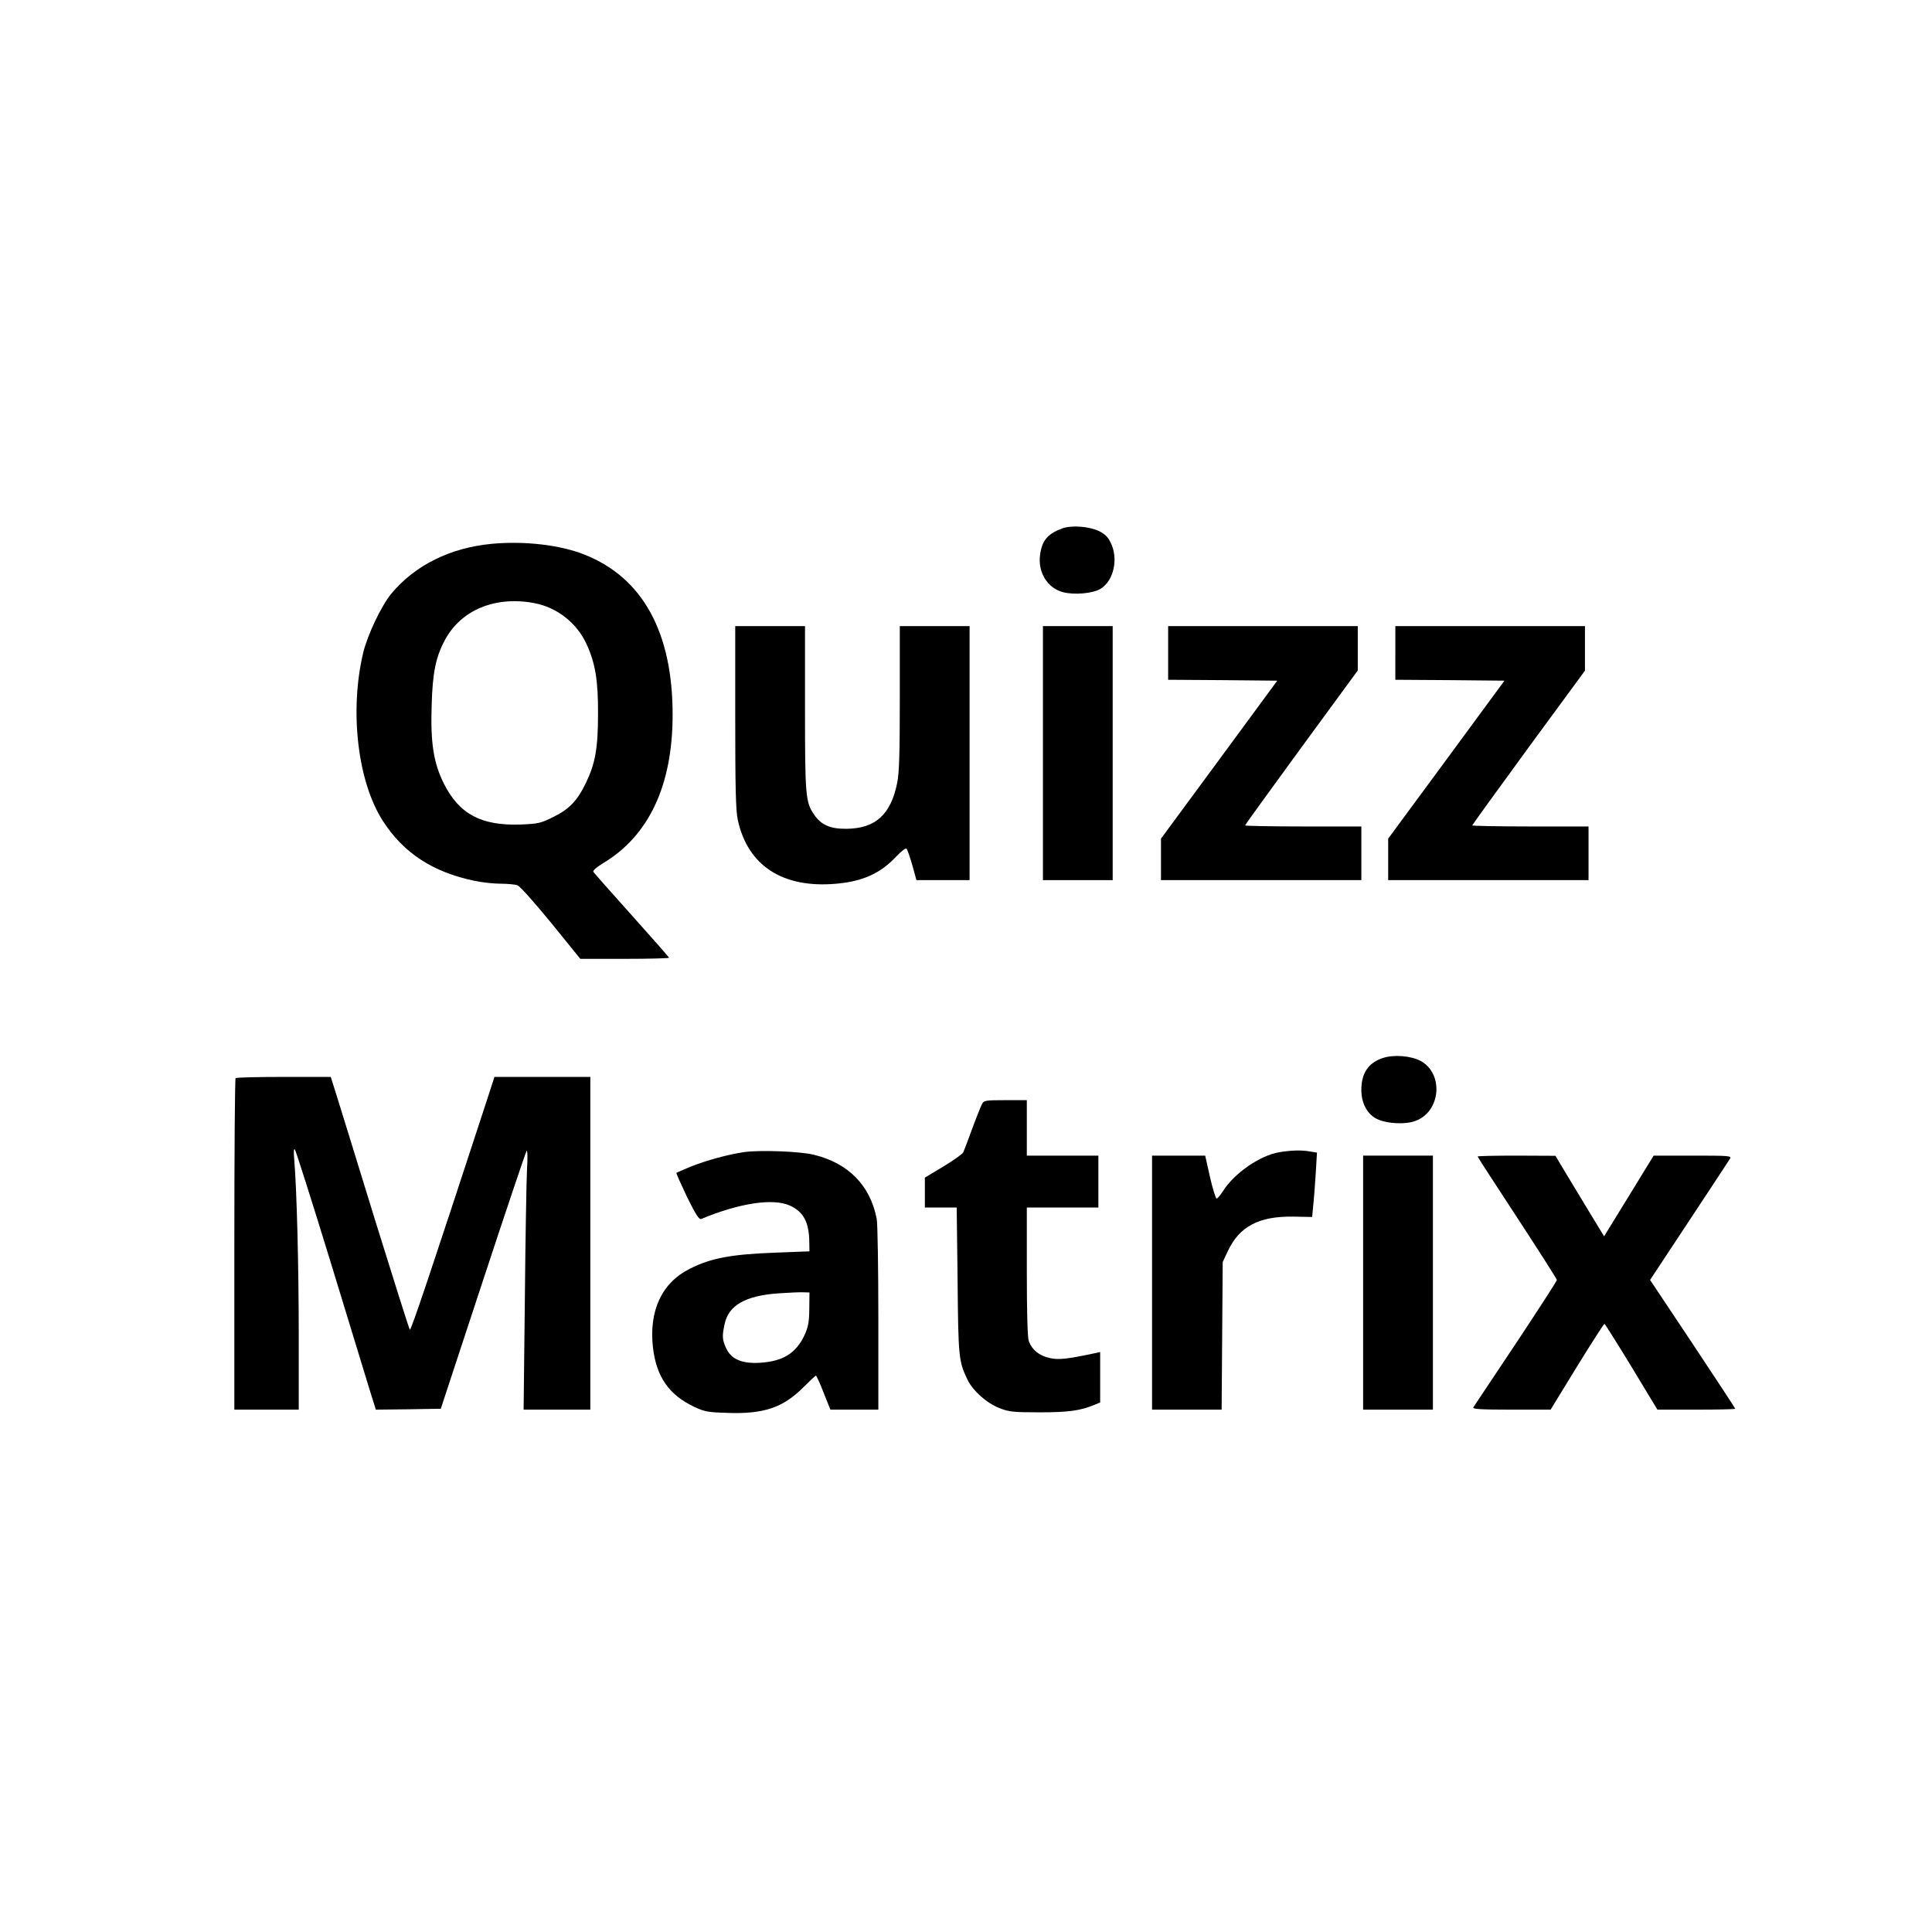 <?xml version="1.0" standalone="no"?>
<!DOCTYPE svg PUBLIC "-//W3C//DTD SVG 20010904//EN"
 "http://www.w3.org/TR/2001/REC-SVG-20010904/DTD/svg10.dtd">
<svg version="1.0" xmlns="http://www.w3.org/2000/svg"
 width="1080pt" height="1080pt" viewBox="0 0 1080 1080"
 preserveAspectRatio="xMidYMid meet">

<g transform="translate(0,1080) scale(0.1,-0.1)"
fill="#000000" stroke="none">
<path d="M5938 7846 c-82 -30 -113 -67 -124 -148 -13 -97 41 -185 127 -208 63
-17 169 -8 212 19 73 45 100 168 56 257 -15 32 -32 48 -65 65 -57 27 -155 34
-206 15z"/>
<path d="M2749 7760 c-232 -22 -428 -119 -561 -278 -55 -66 -134 -231 -158
-332 -77 -325 -31 -721 111 -940 115 -179 280 -286 512 -334 42 -9 108 -16
146 -16 38 0 81 -4 94 -9 14 -5 98 -100 188 -210 l163 -201 248 0 c136 0 248
3 248 6 0 3 -94 110 -208 237 -115 128 -211 237 -215 243 -4 7 17 26 53 48
257 153 390 435 390 831 0 460 -167 765 -491 894 -137 55 -337 78 -520 61z
m236 -331 c129 -24 240 -111 295 -232 48 -106 64 -202 63 -387 0 -191 -15
-277 -67 -385 -48 -100 -93 -148 -183 -192 -71 -35 -84 -38 -181 -42 -222 -8
-345 58 -431 229 -57 115 -75 225 -68 437 5 183 23 271 75 367 91 167 280 245
497 205z"/>
<path d="M4110 6793 c0 -399 3 -522 14 -575 55 -257 251 -385 551 -358 149 13
249 59 337 154 30 31 51 47 56 41 5 -6 19 -47 32 -92 l23 -83 148 0 149 0 0
710 0 710 -195 0 -195 0 0 -399 c0 -306 -3 -417 -14 -474 -35 -180 -122 -259
-285 -260 -90 -1 -141 22 -180 79 -48 70 -51 105 -51 596 l0 458 -195 0 -195
0 0 -507z"/>
<path d="M5830 6590 l0 -710 195 0 195 0 0 710 0 710 -195 0 -195 0 0 -710z"/>
<path d="M6530 7150 l0 -150 305 -2 305 -3 -325 -442 -325 -441 0 -116 0 -116
560 0 560 0 0 150 0 150 -325 0 c-179 0 -325 3 -325 6 0 3 142 199 315 436
l315 430 0 124 0 124 -530 0 -530 0 0 -150z"/>
<path d="M7800 7150 l0 -150 305 -2 305 -3 -325 -442 -325 -441 0 -116 0 -116
560 0 560 0 0 150 0 150 -325 0 c-179 0 -325 3 -325 6 0 3 142 199 315 436
l315 429 0 125 0 124 -530 0 -530 0 0 -150z"/>
<path d="M7731 4886 c-82 -27 -121 -85 -121 -179 0 -73 32 -134 85 -161 55
-28 162 -34 220 -11 139 53 156 263 27 334 -54 29 -149 37 -211 17z"/>
<path d="M1317 4773 c-4 -3 -7 -422 -7 -930 l0 -923 180 0 180 0 0 418 c0 386
-11 810 -25 977 -4 45 -3 66 3 60 5 -5 94 -284 197 -620 102 -335 202 -661
221 -723 l35 -112 182 2 181 3 236 717 c130 395 240 721 244 725 5 4 6 -41 2
-102 -3 -60 -9 -388 -12 -727 l-7 -618 187 0 186 0 0 930 0 930 -268 0 -268 0
-46 -142 c-312 -954 -421 -1279 -427 -1271 -4 4 -92 283 -196 618 -103 336
-201 652 -217 703 l-29 92 -263 0 c-144 0 -266 -3 -269 -7z"/>
<path d="M5491 4631 c-6 -10 -31 -72 -55 -137 -24 -66 -47 -126 -51 -135 -3
-9 -53 -44 -110 -79 l-105 -63 0 -83 0 -84 89 0 89 0 5 -407 c4 -433 6 -453
56 -557 30 -61 106 -129 177 -157 54 -21 74 -24 224 -24 163 0 229 9 308 42
l32 13 0 141 0 141 -27 -6 c-162 -34 -206 -39 -257 -27 -57 13 -97 45 -115 94
-7 18 -11 158 -11 388 l0 359 200 0 200 0 0 145 0 145 -200 0 -200 0 0 155 0
155 -120 0 c-107 0 -120 -2 -129 -19z"/>
<path d="M4162 4360 c-91 -13 -215 -47 -302 -82 -41 -17 -77 -33 -79 -34 -2
-2 25 -62 59 -134 50 -101 68 -129 80 -124 214 89 402 117 495 75 77 -35 108
-93 109 -206 l1 -50 -180 -7 c-255 -9 -369 -30 -488 -90 -157 -78 -230 -234
-207 -440 19 -164 89 -265 230 -332 58 -27 77 -31 183 -34 205 -8 314 29 427
142 36 36 68 66 71 66 3 0 23 -43 43 -95 l38 -95 134 0 134 0 0 509 c0 279 -4
530 -9 557 -36 187 -158 312 -352 359 -77 19 -299 27 -387 15z m362 -877 c-1
-74 -6 -101 -26 -145 -48 -103 -121 -148 -250 -156 -101 -6 -161 20 -189 82
-22 48 -23 67 -8 136 22 103 116 157 299 170 58 4 121 7 140 6 l35 -1 -1 -92z"/>
<path d="M7151 4359 c-108 -18 -252 -118 -315 -218 -15 -23 -30 -41 -35 -41
-5 0 -22 54 -37 120 l-27 120 -149 0 -148 0 0 -710 0 -710 195 0 194 0 3 413
3 412 28 60 c65 139 174 197 367 194 l105 -2 6 64 c4 35 10 116 14 180 l7 116
-38 6 c-50 9 -105 7 -173 -4z"/>
<path d="M7620 3630 l0 -710 195 0 195 0 0 710 0 710 -195 0 -195 0 0 -710z"/>
<path d="M8260 4335 c0 -3 100 -157 222 -343 121 -185 221 -342 221 -347 0 -6
-103 -165 -229 -355 -127 -190 -234 -351 -238 -357 -6 -10 39 -13 212 -13
l220 0 147 240 c81 132 151 240 154 240 3 -1 71 -109 151 -240 l145 -240 218
0 c119 0 217 2 217 5 0 3 -107 166 -238 363 l-238 357 218 330 c120 182 223
338 229 348 9 16 -4 17 -208 17 l-219 0 -138 -225 -139 -226 -84 138 c-46 76
-107 177 -136 225 l-52 87 -217 1 c-120 0 -218 -2 -218 -5z"/>
</g>
</svg>
